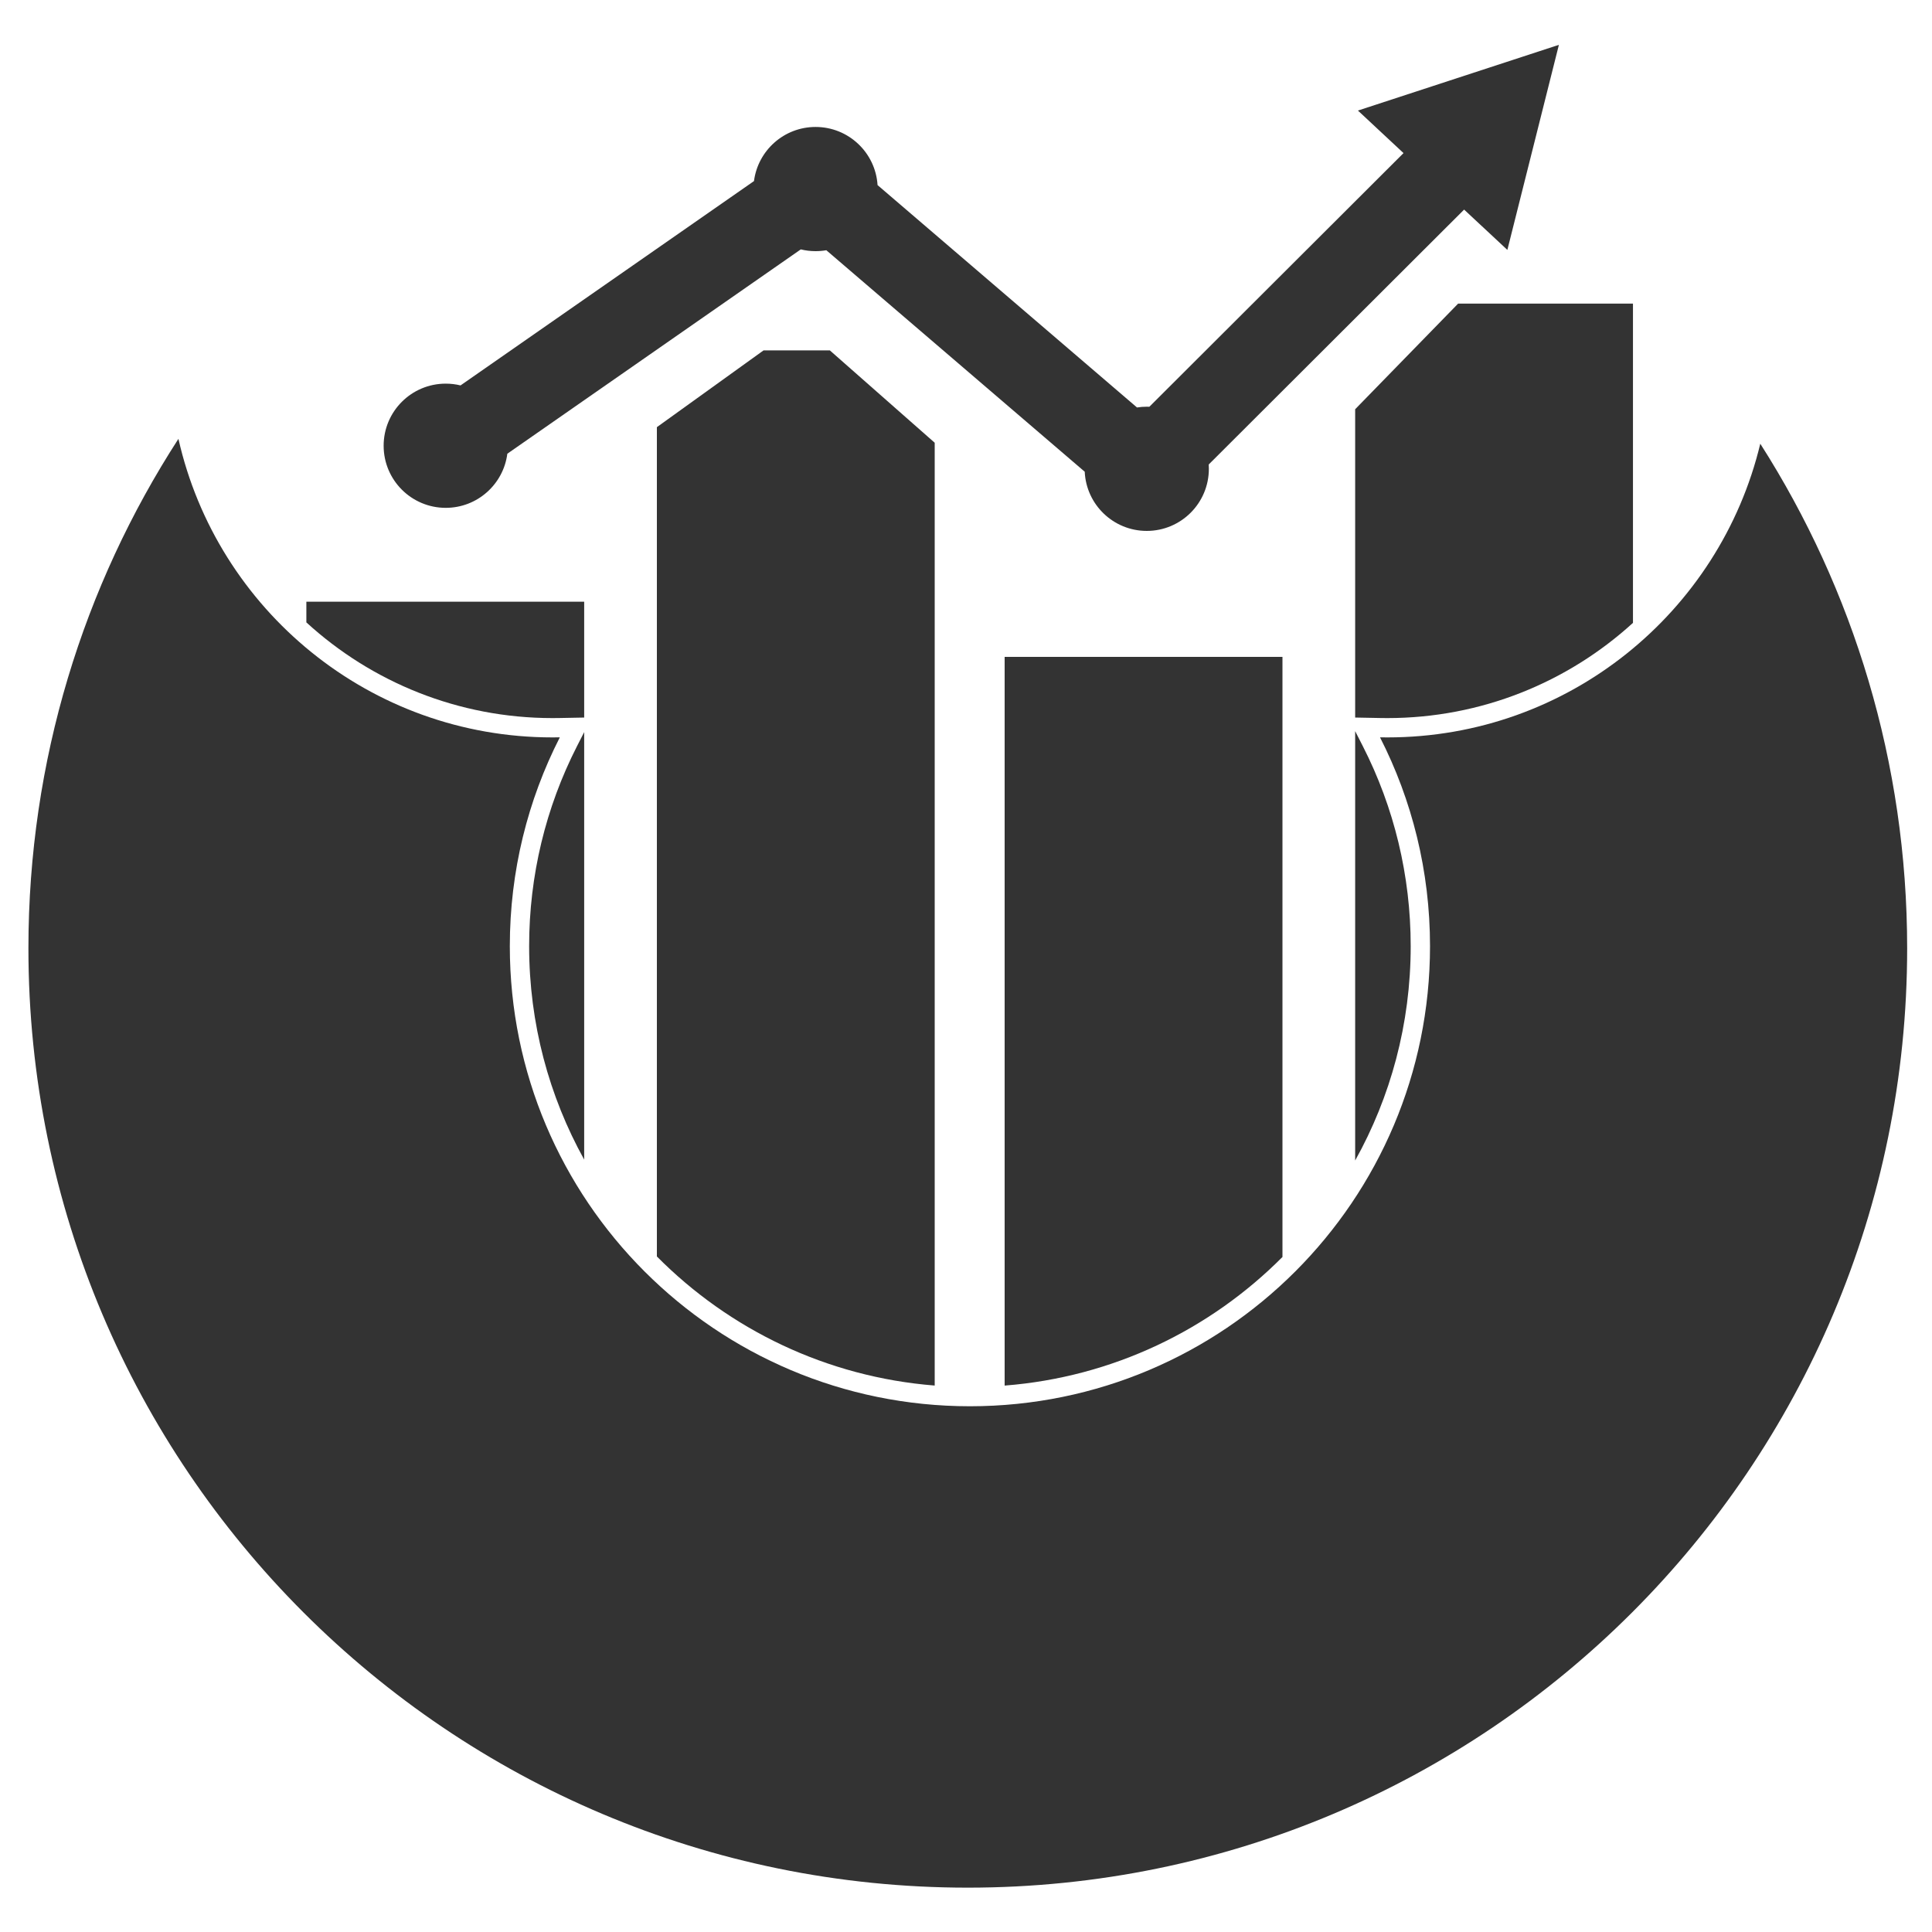 <?xml version="1.0" encoding="UTF-8"?>
<svg width="700px" height="700px" viewBox="0 0 700 700" version="1.1" xmlns="http://www.w3.org/2000/svg" xmlns:xlink="http://www.w3.org/1999/xlink">
    <!-- Generator: Sketch 47.1 (45422) - http://www.bohemiancoding.com/sketch -->
    <title>Logo Final Reduced</title>
    <desc>Created with Sketch.</desc>
    <defs></defs>
    <g id="Page-1" stroke="none" stroke-width="1" fill="none" fill-rule="evenodd">
        <g id="Logo-Final-Reduced" fill="#333333">
            <g id="Group" transform="translate(10, 16)">
                <path d="M581.656,209.672 L581.656,209.672 C558.033,231.225 526.663,244.176 492.688,244.176 C491.836,244.176 490.986,244.168 490.137,244.152 L481,243.979 L481,132.277 L518.311,94 L581.656,94 L581.656,209.672 Z M481,248.904 L481,248.904 L483.769,254.332 C495.122,276.583 501.123,301.259 501.123,326.81 C501.123,355 493.819,381.484 481,404.474 L481,248.904 Z M328.66,486.01 L328.66,486.01 C289.401,482.906 254.136,465.606 228,439.241 L228,138.768 L266.663,110.945 L290.661,110.945 L328.66,144.414 L328.66,486.01 Z M201.66,404.149 L201.66,404.149 C188.953,381.235 181.717,354.868 181.717,326.81 C181.717,301.259 187.718,276.583 199.071,254.332 L201.66,249.257 L201.66,404.149 Z M201.66,243.982 L201.66,243.982 L192.703,244.152 C191.854,244.168 191.004,244.176 190.153,244.176 C156.074,244.176 124.636,231.149 101,209.503 L101,202 L201.66,202 L201.66,243.982 Z M454.66,439.423 L454.66,439.423 C428.502,465.725 393.241,482.966 354,486.024 L354,222 L454.66,222 L454.66,439.423 Z" id="Bars"></path>
                <path d="M520.478,59.939 L427.939,152.298 C427.974,152.814 427.992,153.335 427.992,153.859 C427.992,166.286 417.919,176.359 405.492,176.359 C393.419,176.359 383.567,166.85 383.016,154.913 L289.393,74.664 C288.128,74.885 286.828,75 285.5,75 C283.653,75 281.858,74.777 280.141,74.358 L173.816,148.391 C172.397,159.452 162.947,168 151.5,168 C139.074,168 129,157.926 129,145.5 C129,133.074 139.074,123 151.5,123 C153.347,123 155.142,123.223 156.859,123.642 L263.184,49.609 C264.603,38.548 274.053,30 285.5,30 C297.443,30 307.213,39.306 307.955,51.062 L401.957,131.636 C403.109,131.454 404.289,131.359 405.492,131.359 C405.807,131.359 406.12,131.366 406.432,131.379 L498.523,39.466 L482,24.058 L554.819,0.246 L536.145,74.549 L520.478,59.939 L520.478,59.939 Z" id="Trend" fill-rule="nonzero"></path>
                <path d="M627.783,144.764 C661.475,197.572 681,260.296 681,327.581 C681,515.552 528.619,667.933 340.648,667.933 C152.677,667.933 0.297,515.552 0.297,327.581 C0.297,259.546 20.26,196.173 54.647,143 C68.638,204.929 123.995,251.176 190.153,251.176 C191.049,251.176 191.943,251.167 192.836,251.15 C181.251,273.857 174.717,299.57 174.717,326.81 C174.717,418.877 249.353,493.512 341.42,493.512 C433.488,493.512 508.123,418.877 508.123,326.81 C508.123,299.57 501.59,273.857 490.005,251.15 C490.897,251.167 491.791,251.176 492.688,251.176 C558.216,251.176 613.148,205.805 627.783,144.764 L627.783,144.764 Z" id="Bottom-C"></path>
            </g>
        </g>
    </g>
</svg>